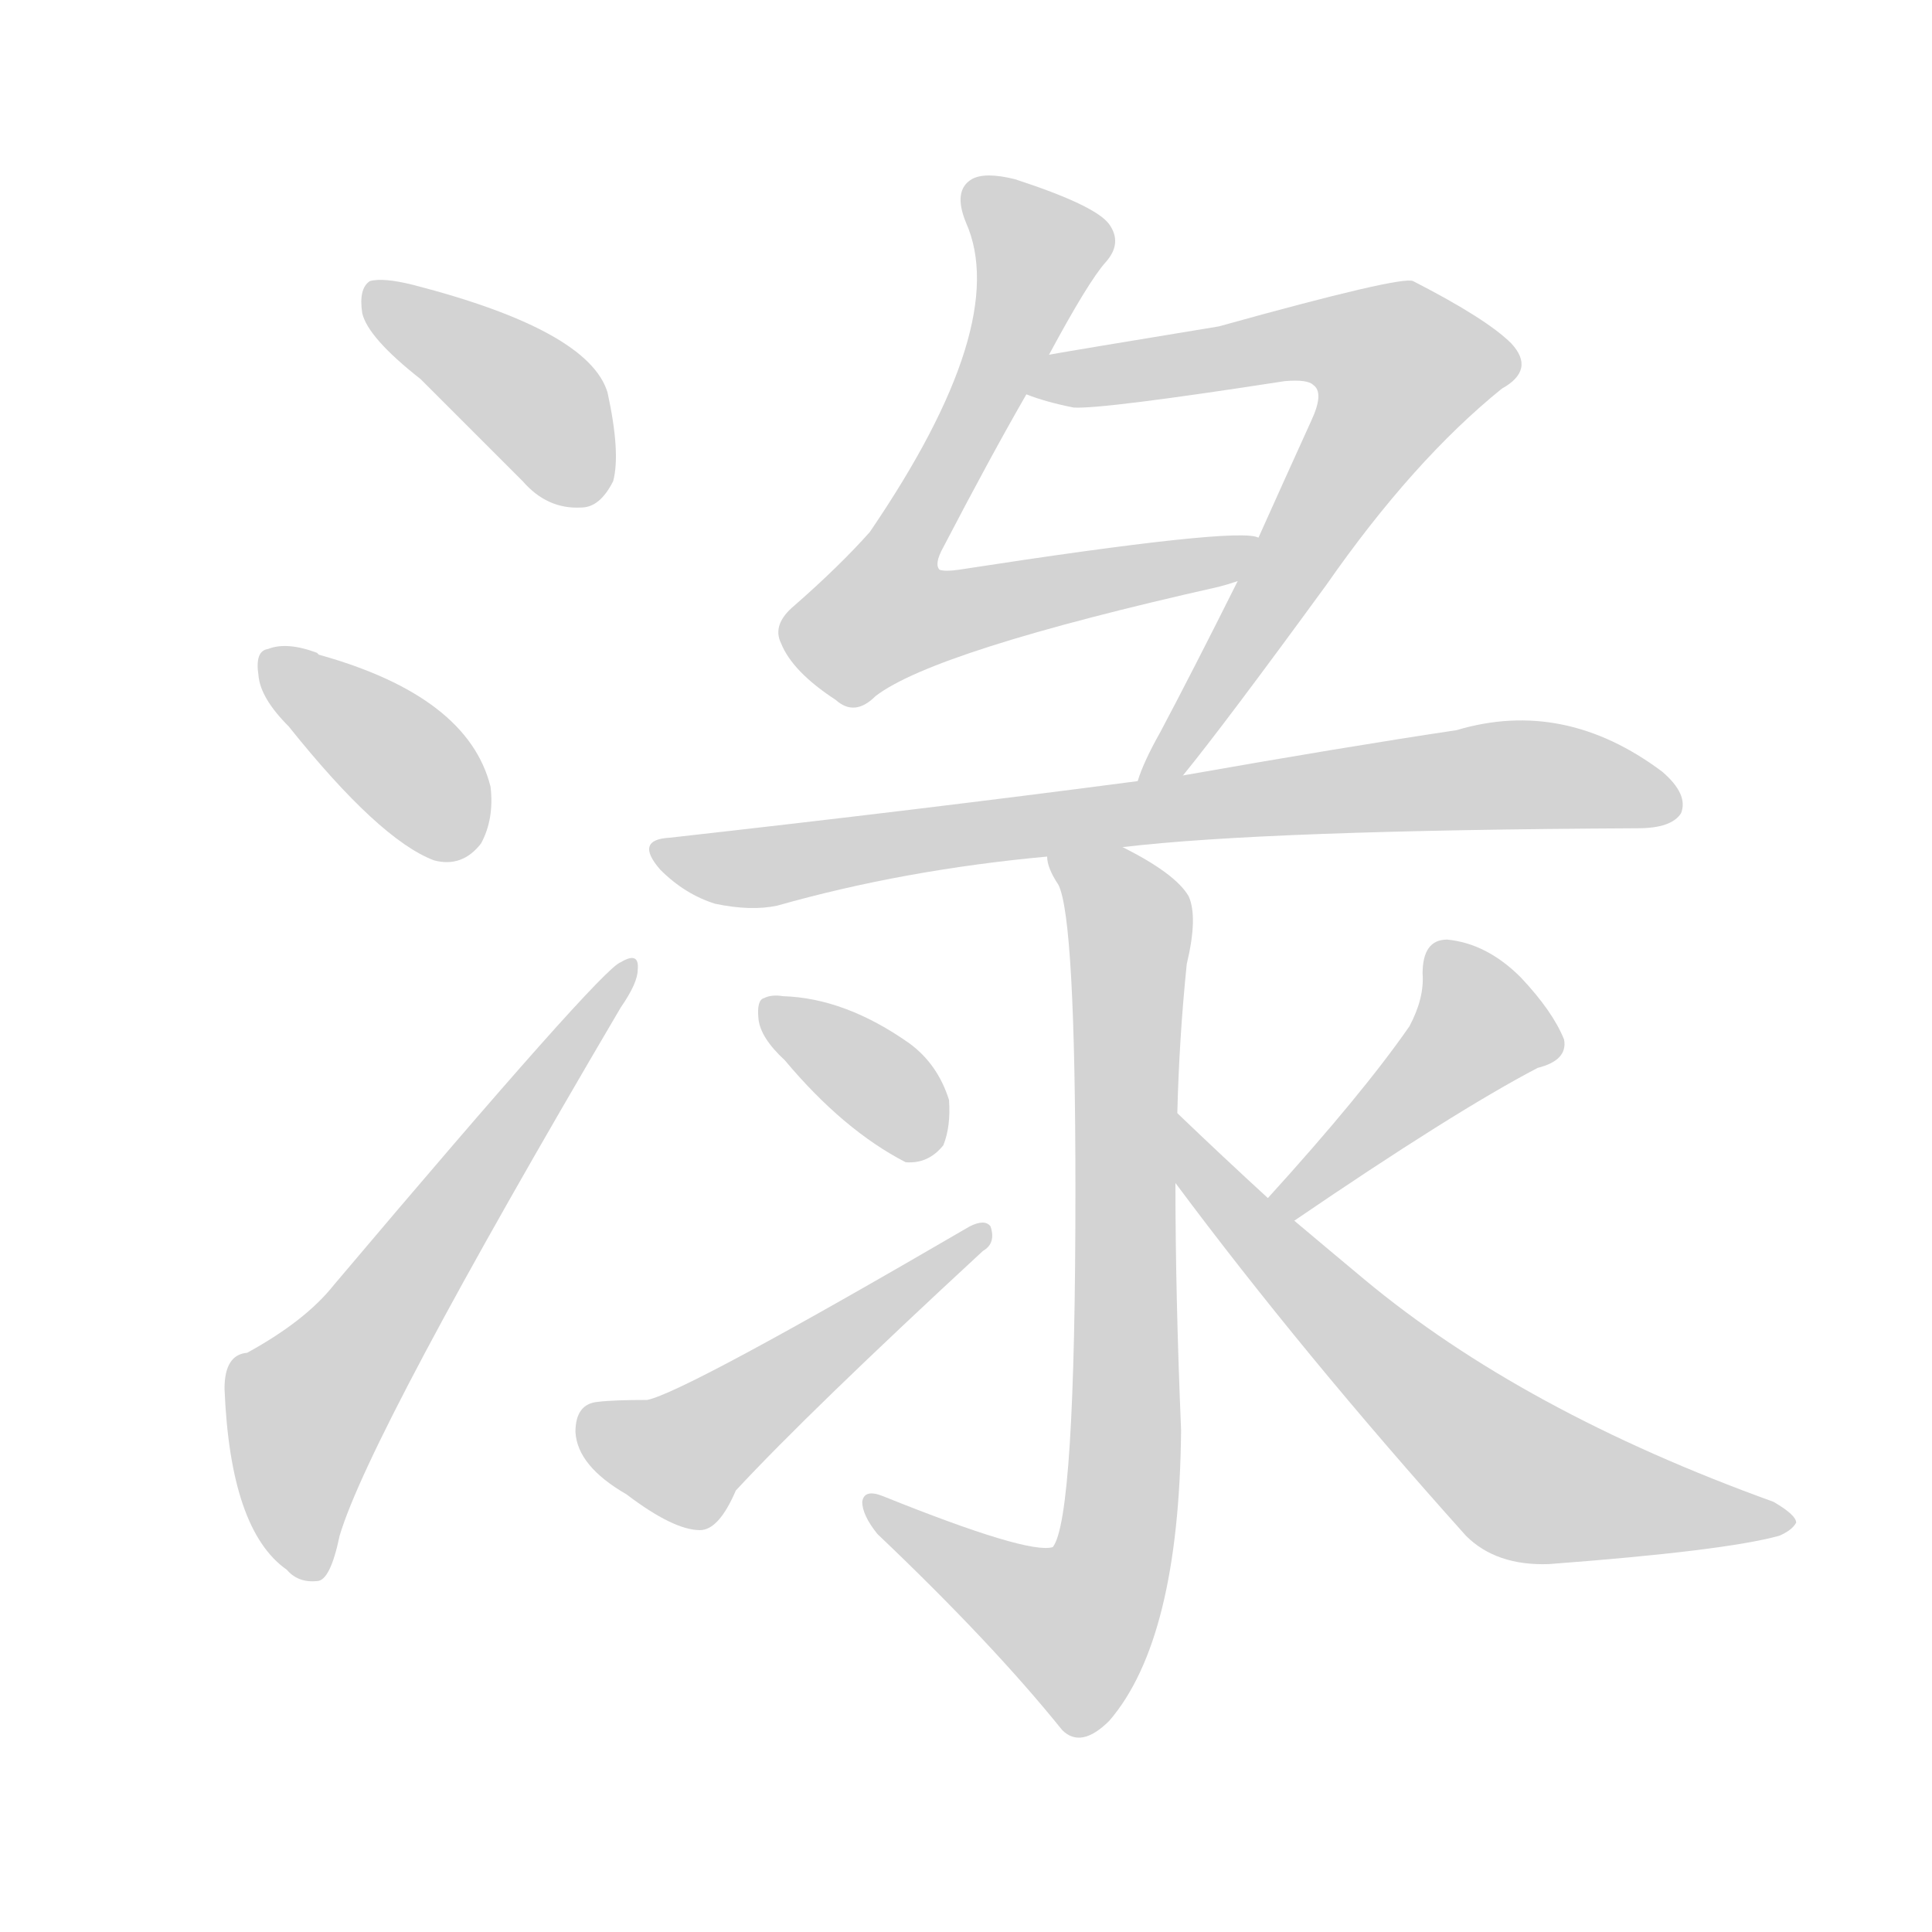 <svg version="1.1" viewBox="0 0 1024 1024" xmlns="http://www.w3.org/2000/svg">
  
  <g transform="scale(1, -1) translate(0, -900)">
    <style type="text/css">
        .origin {display:none;}
        .hide {display:none;}
        .stroke {fill: lightgray;}
    </style>

    <path d="M 223 699 Q 248 674 277 645 Q 290 630 308 631 Q 318 631 325 645 Q 329 660 322 692 Q 312 725 219 749 Q 203 753 196 751 Q 190 747 192 734 Q 195 721 223 699 Z" fill="lightgray" class="stroke"/>
    <path d="M 153 515 Q 201 455 230 444 Q 245 440 255 453 Q 262 466 260 483 Q 248 531 169 553 L 168 554 Q 152 560 142 556 Q 135 555 137 542 Q 138 530 153 515 Z" fill="lightgray" class="stroke"/>
    <path d="M 131 183 Q 119 182 119 164 Q 122 89 152 68 Q 158 61 168 62 Q 175 62 180 86 Q 196 140 329 366 Q 338 379 338 386 Q 339 396 329 390 Q 319 387 177 219 Q 162 200 131 183 Z" fill="lightgray" class="stroke"/>
    <path d="M 556 712 Q 577 751 586 761 Q 595 771 588 781 Q 581 791 538 805 Q 522 809 515 805 Q 505 799 512 782 Q 536 728 461 618 Q 445 600 421 579 Q 409 569 414 559 Q 420 544 443 529 Q 453 520 464 531 Q 495 555 646 589 Q 650 590 656 592 C 685 600 697 613 667 615 Q 657 621 508 598 Q 501 597 498 598 Q 495 601 500 610 Q 525 658 544 691 L 556 712 Z" fill="lightgray" class="stroke"/>
    <path d="M 656 592 Q 632 544 615 512 Q 606 496 603 486 C 592 458 608 466 627 489 Q 649 516 703 590 Q 749 656 796 694 Q 814 704 801 718 Q 788 731 749 751 Q 743 754 646 727 Q 567 714 556 712 C 526 707 515 700 544 691 Q 554 687 569 684 Q 584 683 681 698 Q 693 699 696 696 Q 702 692 695 677 Q 680 644 667 615 L 656 592 Z" fill="lightgray" class="stroke"/>
    <path d="M 603 486 Q 489 471 355 456 Q 336 455 350 439 Q 363 426 379 421 Q 398 417 412 420 Q 479 439 555 446 L 595 451 Q 670 460 868 461 Q 886 461 891 469 Q 895 479 881 491 Q 829 530 772 513 Q 712 504 627 489 L 603 486 Z" fill="lightgray" class="stroke"/>
    <path d="M 555 446 Q 555 440 561 431 Q 570 413 570 269 Q 570 95 558 80 Q 545 76 468 107 Q 458 111 457 104 Q 457 97 465 87 Q 526 29 563 -17 Q 573 -27 588 -12 Q 625 31 626 142 Q 623 214 623 273 L 624 310 Q 625 350 629 389 Q 635 414 630 425 Q 623 437 595 451 C 569 466 544 474 555 446 Z" fill="lightgray" class="stroke"/>
    <path d="M 416 338 Q 447 301 480 284 Q 492 283 500 293 Q 504 303 503 317 Q 497 336 482 347 Q 448 371 415 372 Q 409 373 405 371 Q 401 370 402 360 Q 403 350 416 338 Z" fill="lightgray" class="stroke"/>
    <path d="M 317 157 Q 305 156 305 141 Q 306 123 332 108 Q 357 89 371 89 Q 381 89 390 110 Q 429 152 521 237 Q 528 241 525 250 Q 522 254 514 250 Q 363 162 343 158 Q 325 158 317 157 Z" fill="lightgray" class="stroke"/>
    <path d="M 686 253 Q 771 311 815 334 Q 831 338 829 349 Q 823 364 806 382 Q 788 400 767 402 Q 754 402 754 384 Q 755 371 747 356 Q 722 320 672 265 C 652 243 661 236 686 253 Z" fill="lightgray" class="stroke"/>
    <path d="M 623 273 Q 690 183 777 86 Q 793 70 821 71 Q 914 78 943 86 Q 950 89 952 93 Q 952 97 940 104 Q 807 152 723 222 Q 705 237 686 253 L 672 265 Q 648 287 624 310 C 602 331 605 297 623 273 Z" fill="lightgray" class="stroke"/></g>
</svg>